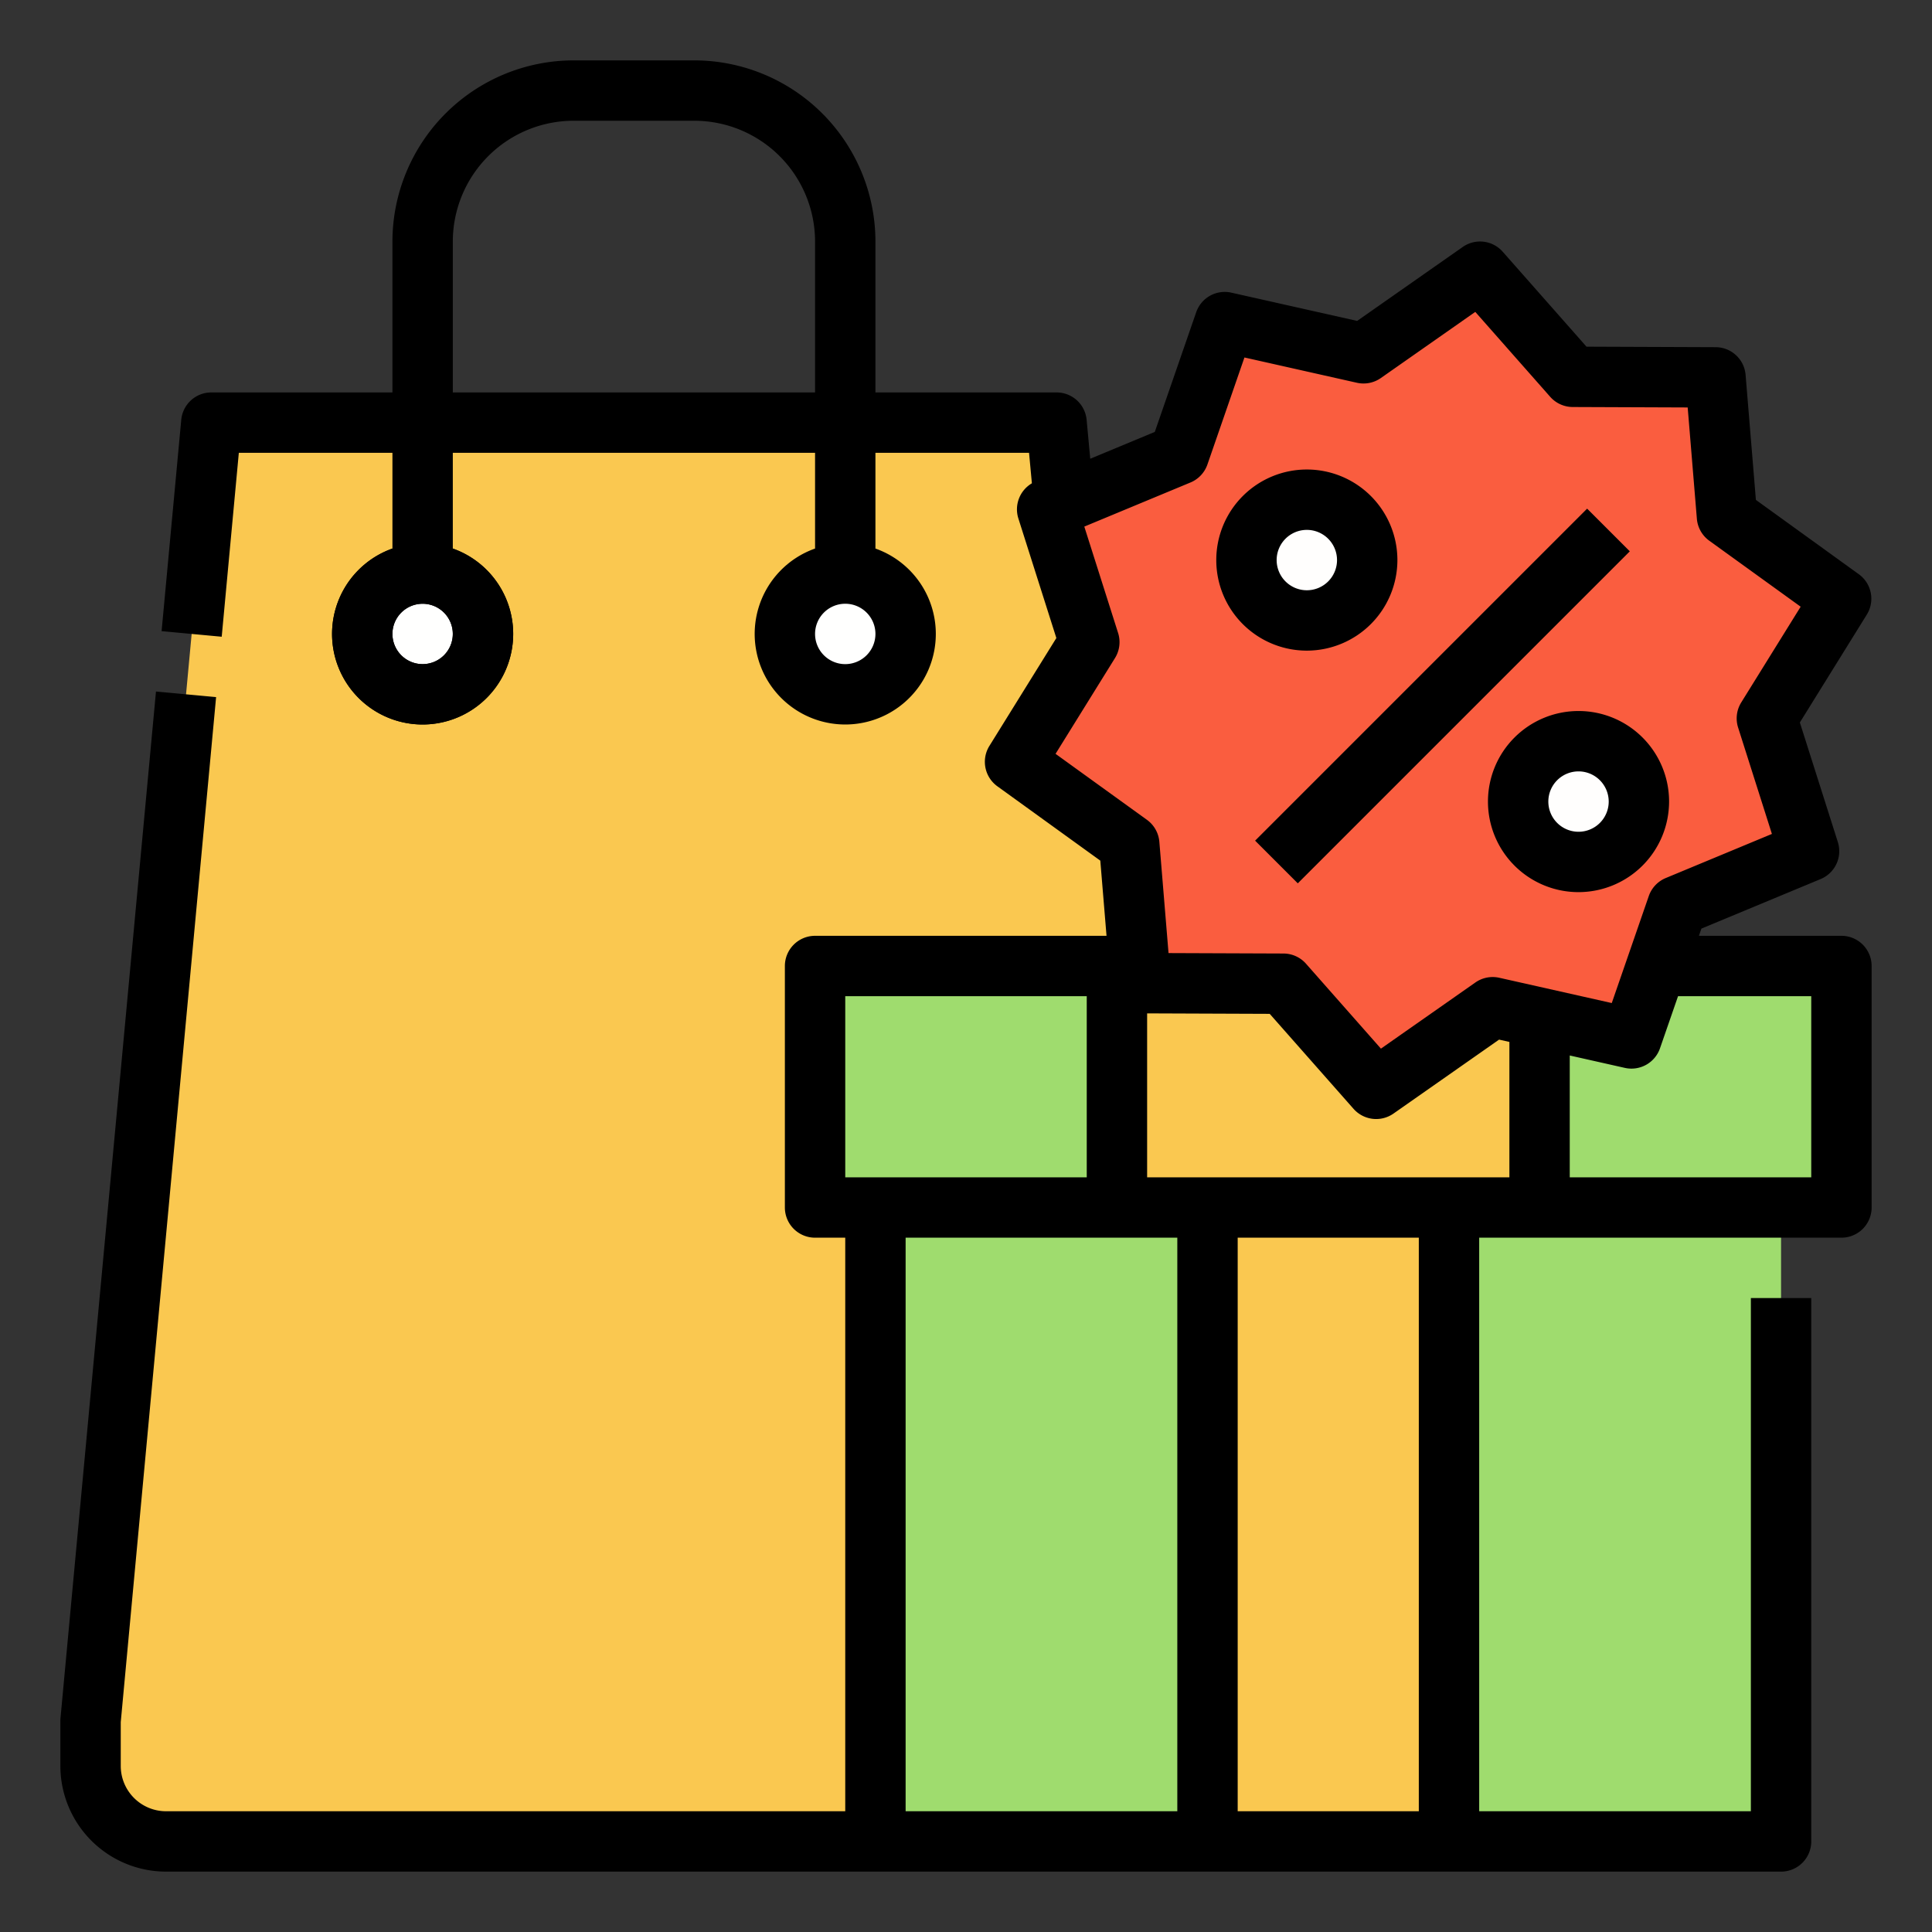 <svg height="512" viewBox="0 0 512 512" width="512" xmlns="http://www.w3.org/2000/svg"><rect x="0" y="0" width="512" height="512" fill="#333333" stroke="none"/><g id="Filled_stroke_cut_Ex" data-name="Filled stroke cut Ex"><path d="m312 488h-268a20 20 0 0 1 -20-20v-12l32-344h224l24.213 109.787 7.787 234.213z" fill="#fac850"/><path d="m216 256v64h16v168h240v-168h16v-64z" fill="#9fdc6e"/><path d="m296 256v64h24v168h64v-168h24v-64z" fill="#fac850"/><circle cx="224" cy="168" fill="#fffffe" r="16"/><circle cx="112" cy="168" fill="#fffffe" r="16"/><path d="m112 192a24 24 0 1 1 24-24 24.027 24.027 0 0 1 -24 24zm0-32a8 8 0 1 0 8 8 8.009 8.009 0 0 0 -8-8z"/><g><g><path d="m488 159.039-19.685 31.719 11.18 35.193-34.915 14.508-12.146 35.112-36.784-8.267-30.881 21.63-24.582-27.859-37.809-.146-3.037-36.801-30.265-21.854 19.685-31.718-11.18-35.194 34.915-14.507 12.146-35.113 36.784 8.268 30.881-21.63 24.582 27.859 37.809.146 3.037 36.801z" fill="#fa5d3f"/><path d="m488 159.039-19.685 31.719 11.18 35.193-34.915 14.508-12.146 35.112-36.784-8.267-30.881 21.63-24.582-27.859-37.809-.146-3.037-36.801-30.265-21.854 19.685-31.718-11.18-35.194 34.915-14.507 12.146-35.113 36.784 8.268 30.881-21.63 24.582 27.859 37.809.146 3.037 36.801z" fill="none"/></g><path d="m320.1 176.425h124.451v16h-124.451z" transform="matrix(.707 -.707 .707 .707 -18.428 324.362)"/><circle cx="346.325" cy="148.425" fill="#fffefd" r="16"/><path d="m346.325 172.425a24 24 0 1 1 24-24 24.027 24.027 0 0 1 -24 24zm0-32a8 8 0 1 0 8 8 8.009 8.009 0 0 0 -8-8z"/><circle cx="418.325" cy="212.425" fill="#fffefd" r="16"/><path d="m418.325 236.425a24 24 0 1 1 24-24 24.027 24.027 0 0 1 -24 24zm0-32a8 8 0 1 0 8 8 8.009 8.009 0 0 0 -8-8z"/></g><path d="m488 248h-37.77l.661-1.911 31.6-13.13a8 8 0 0 0 4.554-9.81l-10.065-31.682 17.743-28.589a8 8 0 0 0 -2.114-10.7l-27.278-19.7-2.731-33.131a8 8 0 0 0 -7.942-7.342l-34.217-.132-22.211-25.166a8 8 0 0 0 -10.588-1.26l-27.985 19.6-33.336-7.492a8 8 0 0 0 -9.315 5.19l-10.971 31.717-17.109 7.109-.96-10.315a8 8 0 0 0 -7.966-7.256h-48v-40a48.055 48.055 0 0 0 -48-48h-32a48.055 48.055 0 0 0 -48 48v40h-48a8 8 0 0 0 -7.966 7.259l-5.209 56 15.931 1.482 4.535-48.741h40.709v25.371a24 24 0 1 0 16 0v-25.371h96v25.371a24 24 0 1 0 16 0v-25.371h40.709l.752 8.08a8 8 0 0 0 -3.58 9.325l10.065 31.682-17.746 28.589a8 8 0 0 0 2.114 10.7l27.278 19.7 1.648 19.924h-77.24a8 8 0 0 0 -8 8v64a8 8 0 0 0 8 8h8v152h-180a12.013 12.013 0 0 1 -12-12v-11.629l25.268-271.63-15.932-1.482-25.3 272q-.036.369-.036.741v12a28.032 28.032 0 0 0 28 28h428a8 8 0 0 0 8-8v-144h-16v136h-72v-152h96a8 8 0 0 0 8-8v-64a8 8 0 0 0 -8-8zm-376-72a8 8 0 1 1 8-8 8.009 8.009 0 0 1 -8 8zm112 0a8 8 0 1 1 8-8 8.009 8.009 0 0 1 -8 8zm-104-72v-40a32.036 32.036 0 0 1 32-32h32a32.036 32.036 0 0 1 32 32v40zm159.731 95.775 15.752-25.38a8 8 0 0 0 .828-6.641l-8.959-28.2 28.139-11.691a8 8 0 0 0 4.49-4.773l9.809-28.354 29.807 6.7a8 8 0 0 0 6.344-1.253l25.023-17.528 19.851 22.5a8 8 0 0 0 5.968 2.707l30.471.118 2.433 29.488a8 8 0 0 0 3.29 5.827l24.217 17.487-15.752 25.378a8 8 0 0 0 -.827 6.641l8.959 28.2-28.139 11.692a8 8 0 0 0 -4.491 4.772l-9.808 28.354-29.807-6.7a8 8 0 0 0 -6.344 1.253l-25.024 17.528-19.851-22.5a8 8 0 0 0 -5.967-2.707l-30.471-.117-2.433-29.488a8 8 0 0 0 -3.29-5.828zm-55.731 64.225h64v48h-64zm16 216v-152h72v152zm136 0h-48v-152h48zm-72-168v-43.444l32.489.125 22.211 25.167a8 8 0 0 0 10.589 1.259l27.985-19.6 2.731.614v35.879zm176 0h-64v-32.285l14.6 3.285a8 8 0 0 0 9.315-5.19l4.785-13.81h35.3z"/></g></svg>